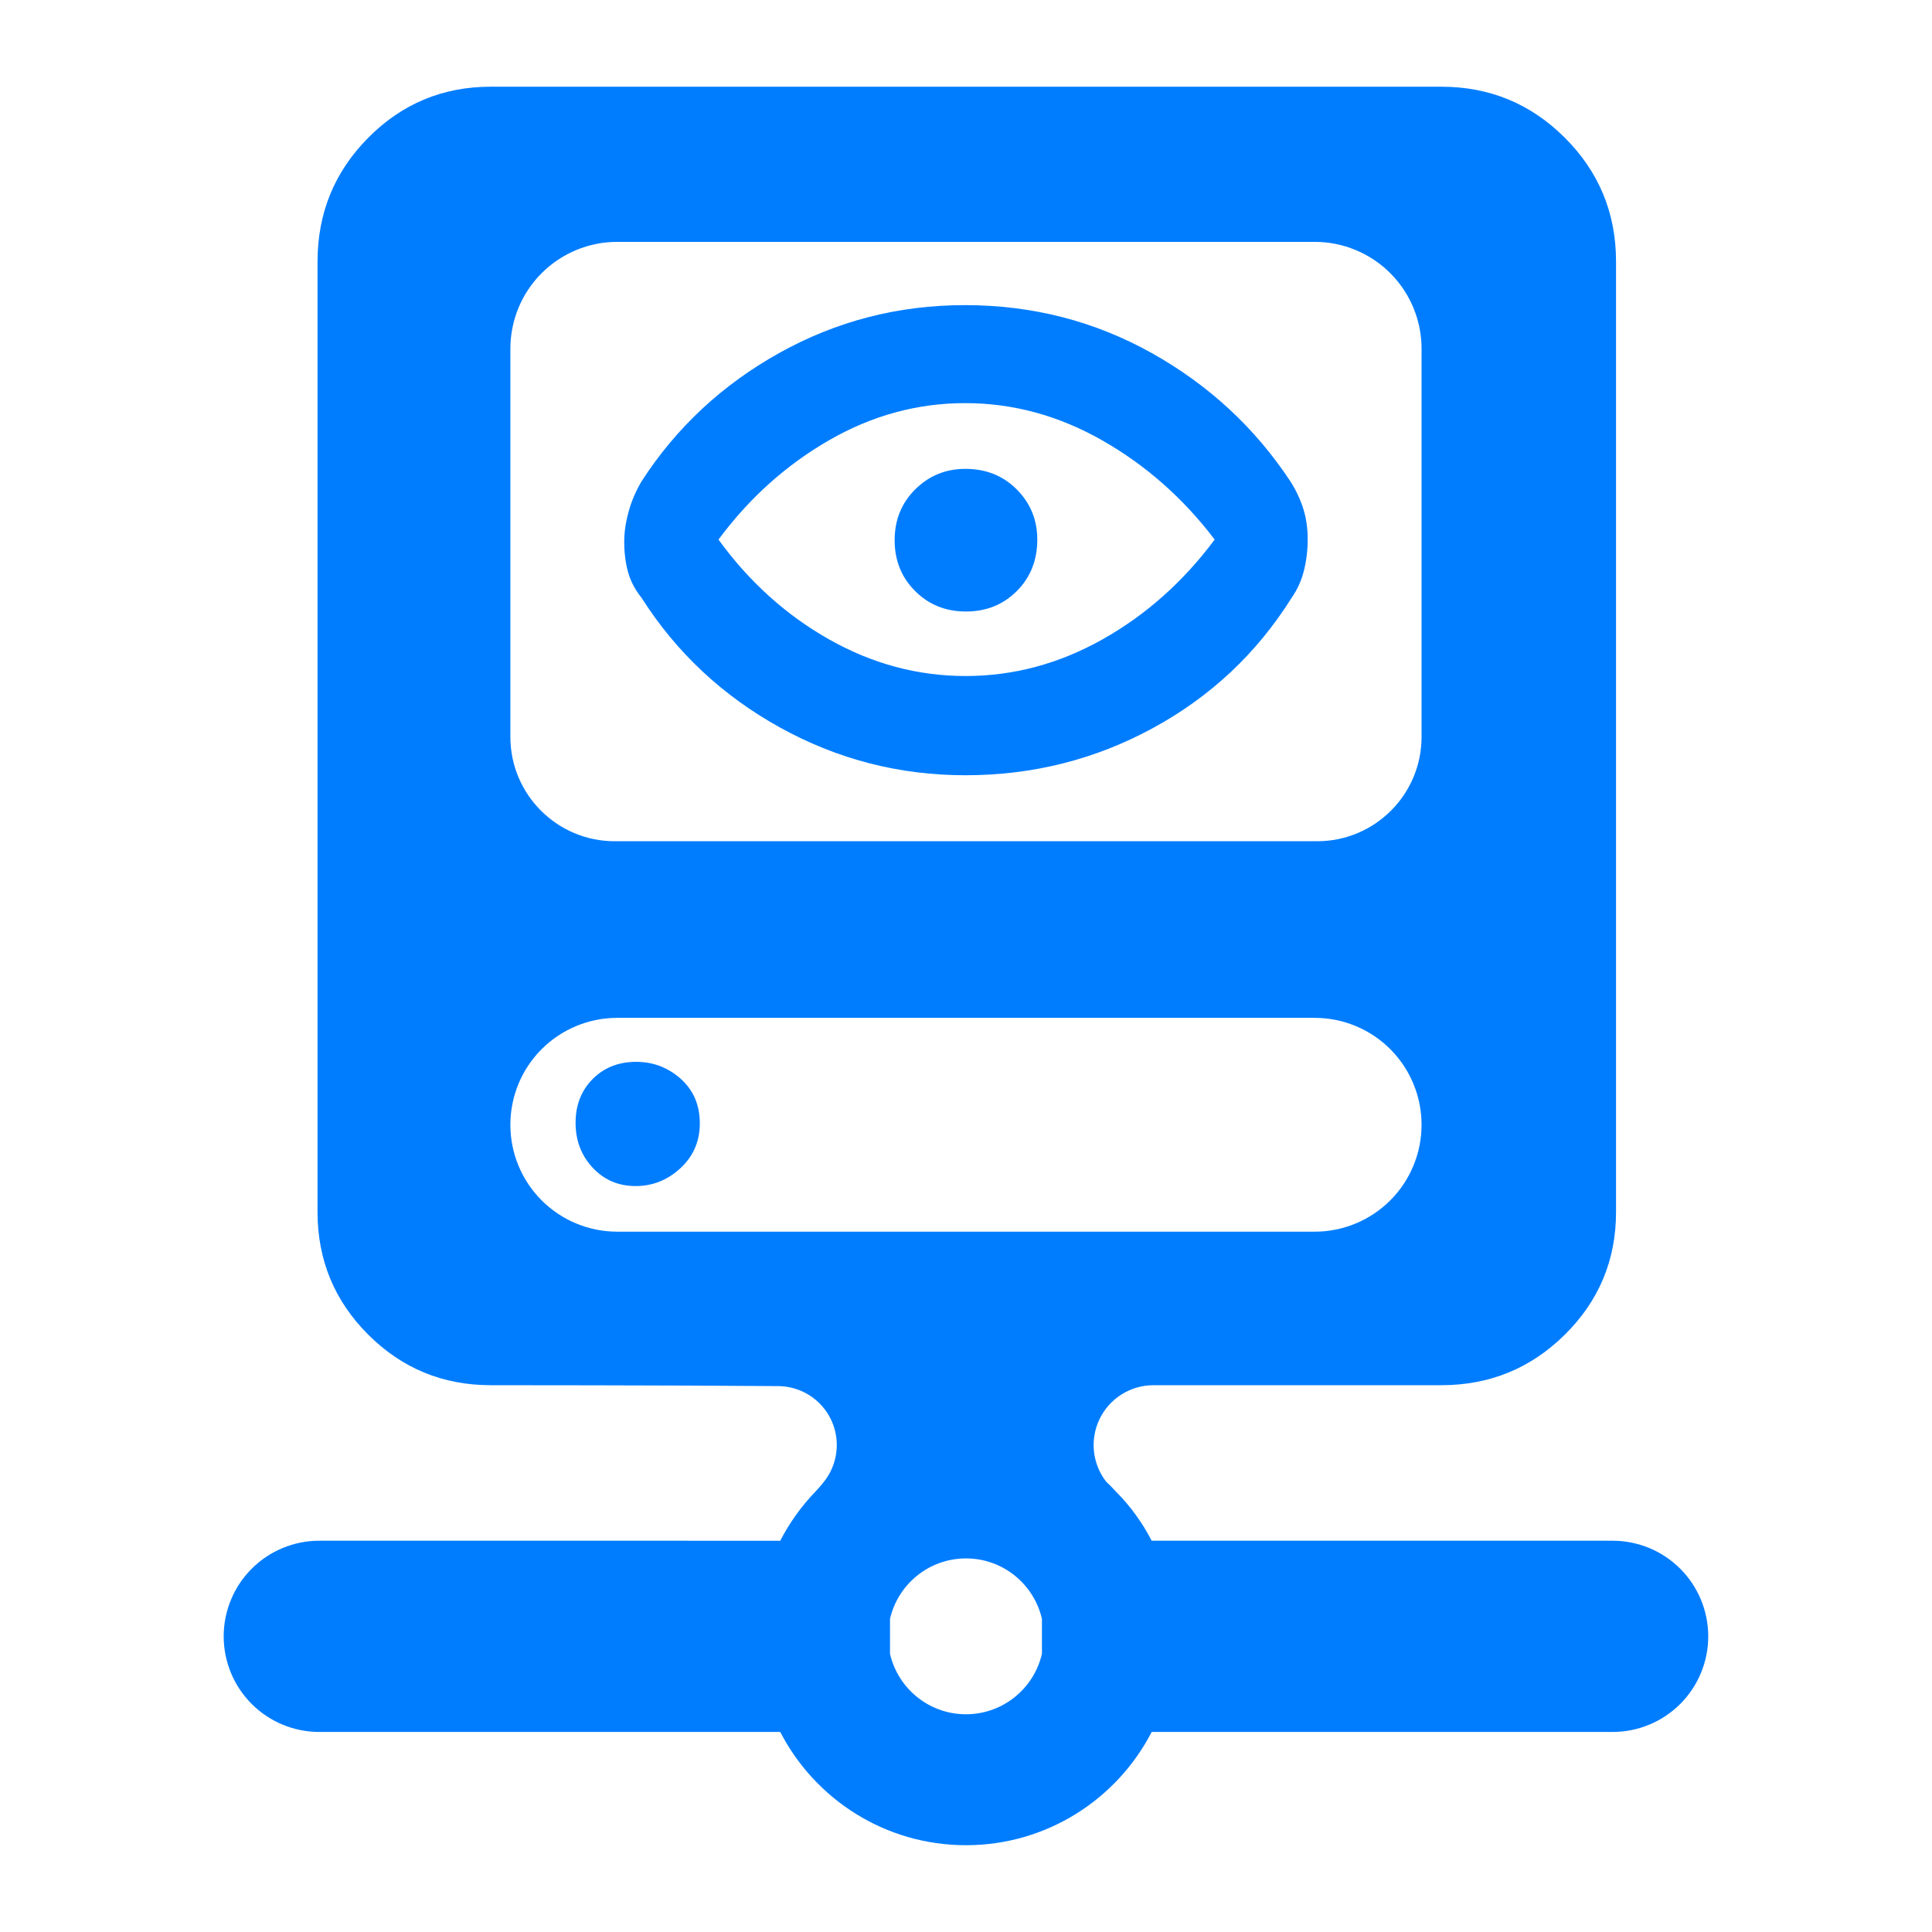 <svg clip-rule="evenodd" fill-rule="evenodd" stroke-linejoin="round" stroke-miterlimit="2" viewBox="0 0 250 250" xmlns="http://www.w3.org/2000/svg"><path fill="rgb(0, 125, 255)" d="m311.275 360.362c-5.617-.003-10.731 3.233-13.134 8.309-2.349 4.962-1.697 10.812 1.653 15.126.853.764 1.615 1.609 2.409 2.438 3.459 3.477 6.363 7.49 8.633 11.884h111.908c6.157 0 12.06 2.445 16.413 6.798 4.354 4.353 6.799 10.26 6.799 16.416 0 6.155-2.445 12.062-6.799 16.415-4.353 4.353-10.256 6.798-16.413 6.798l-111.906-.002c-8.427 16.327-25.464 27.498-45.089 27.498s-36.662-11.171-45.089-27.496h-111.906c-6.157 0-12.06-2.445-16.414-6.798-4.353-4.353-6.799-10.26-6.799-16.415 0-6.156 2.446-12.063 6.799-16.416 4.354-4.353 10.257-6.798 16.414-6.798l111.904.003c2.267-4.392 5.158-8.412 8.546-11.934.655-.683 1.272-1.392 1.852-2.122l.058-.071c3.526-4.271 4.27-10.195 1.909-15.206-2.361-5.01-7.402-8.208-12.942-8.208h-.039c-26.755-.219-69.673-.219-69.673-.219-11.643 0-21.561-4.1-29.754-12.29-8.19-8.193-12.289-18.11-12.289-29.753v-230.76c0-11.745 4.095-21.748 12.271-30.013 8.198-8.284 18.122-12.427 29.772-12.427h230.759c11.752 0 21.761 4.139 30.031 12.409s12.409 18.279 12.409 30.031v230.76c0 11.649-4.142 21.573-12.427 29.771-8.265 8.176-18.268 12.272-30.013 12.272zm65.081-157.413v-94.22c0-6.88-2.733-13.479-7.598-18.344-4.866-4.865-11.464-7.599-18.345-7.599h-169.329c-6.881 0-13.479 2.734-18.345 7.599-4.865 4.865-7.598 11.464-7.598 18.344v94.22c0 14.001 11.35 25.351 25.351 25.351h170.514c14 0 25.35-11.35 25.35-25.351zm-110.737 9.331c-16.047 0-31.054-3.864-45.021-11.594-13.967-7.729-25.167-18.219-33.599-31.469-1.606-2.008-2.71-4.123-3.313-6.346-.602-2.222-.903-4.661-.903-7.317 0-2.253.351-4.664 1.054-7.234s1.757-5.04 3.162-7.411c8.432-13.05 19.587-23.439 33.463-31.169 13.877-7.729 28.879-11.594 45.006-11.594 16.349 0 31.449 3.865 45.302 11.594 13.852 7.73 25.095 18.119 33.728 31.169 1.405 2.208 2.459 4.451 3.162 6.728.703 2.274 1.054 4.721 1.054 7.341s-.301 5.146-.903 7.577c-.603 2.434-1.607 4.654-3.012 6.662-8.432 13.451-19.66 23.991-33.683 31.62-14.025 7.629-29.191 11.443-45.497 11.443zm.039-24.091c11.604 0 22.676-2.962 33.216-8.884 10.541-5.923 19.625-14.003 27.254-24.242-7.629-10.038-16.734-18.069-27.314-24.092-10.582-6.023-21.674-9.034-33.276-9.034-11.604 0-22.626 3.011-33.066 9.034s-19.374 14.054-26.802 24.092c7.428 10.239 16.382 18.319 26.862 24.242 10.482 5.922 21.524 8.884 33.126 8.884zm.09-15.66c-4.918 0-9.034-1.656-12.346-4.969-3.313-3.312-4.969-7.428-4.969-12.347 0-4.918 1.669-9.034 5.008-12.347 3.336-3.312 7.389-4.968 12.157-4.968 5.019 0 9.185 1.668 12.497 5.005 3.313 3.338 4.969 7.392 4.969 12.16 0 5.019-1.656 9.185-4.969 12.497-3.312 3.313-7.428 4.969-12.347 4.969zm-110.607 124.62c0 6.88 2.733 13.479 7.598 18.344 4.866 4.865 11.464 7.598 18.345 7.598h169.329c6.881 0 13.479-2.733 18.345-7.598 4.865-4.865 7.598-11.464 7.598-18.344v-.027c0-6.881-2.733-13.479-7.598-18.344-4.866-4.866-11.464-7.599-18.345-7.599h-169.329c-6.881 0-13.479 2.733-18.345 7.599-4.865 4.865-7.598 11.463-7.598 18.344zm30.405 14.869c-4.26 0-7.771-1.55-10.552-4.601-2.645-2.899-4.022-6.468-4.022-10.75 0-4.392 1.444-7.91 4.141-10.626 2.712-2.731 6.213-4.185 10.571-4.185 4.014 0 7.536 1.303 10.569 3.905 3.199 2.742 4.881 6.401 4.881 11.049 0 4.412-1.624 8.076-4.851 10.999-3.117 2.823-6.702 4.209-10.737 4.209zm61.761 105.078v8.472c1.926 8.405 9.456 14.683 18.442 14.683 8.985 0 16.516-6.278 18.442-14.683v-8.472c-1.926-8.405-9.457-14.682-18.442-14.682-8.986 0-16.516 6.277-18.442 14.682z" transform="matrix(.533 0 0 .533 -16.649 -12.828)"/></svg>